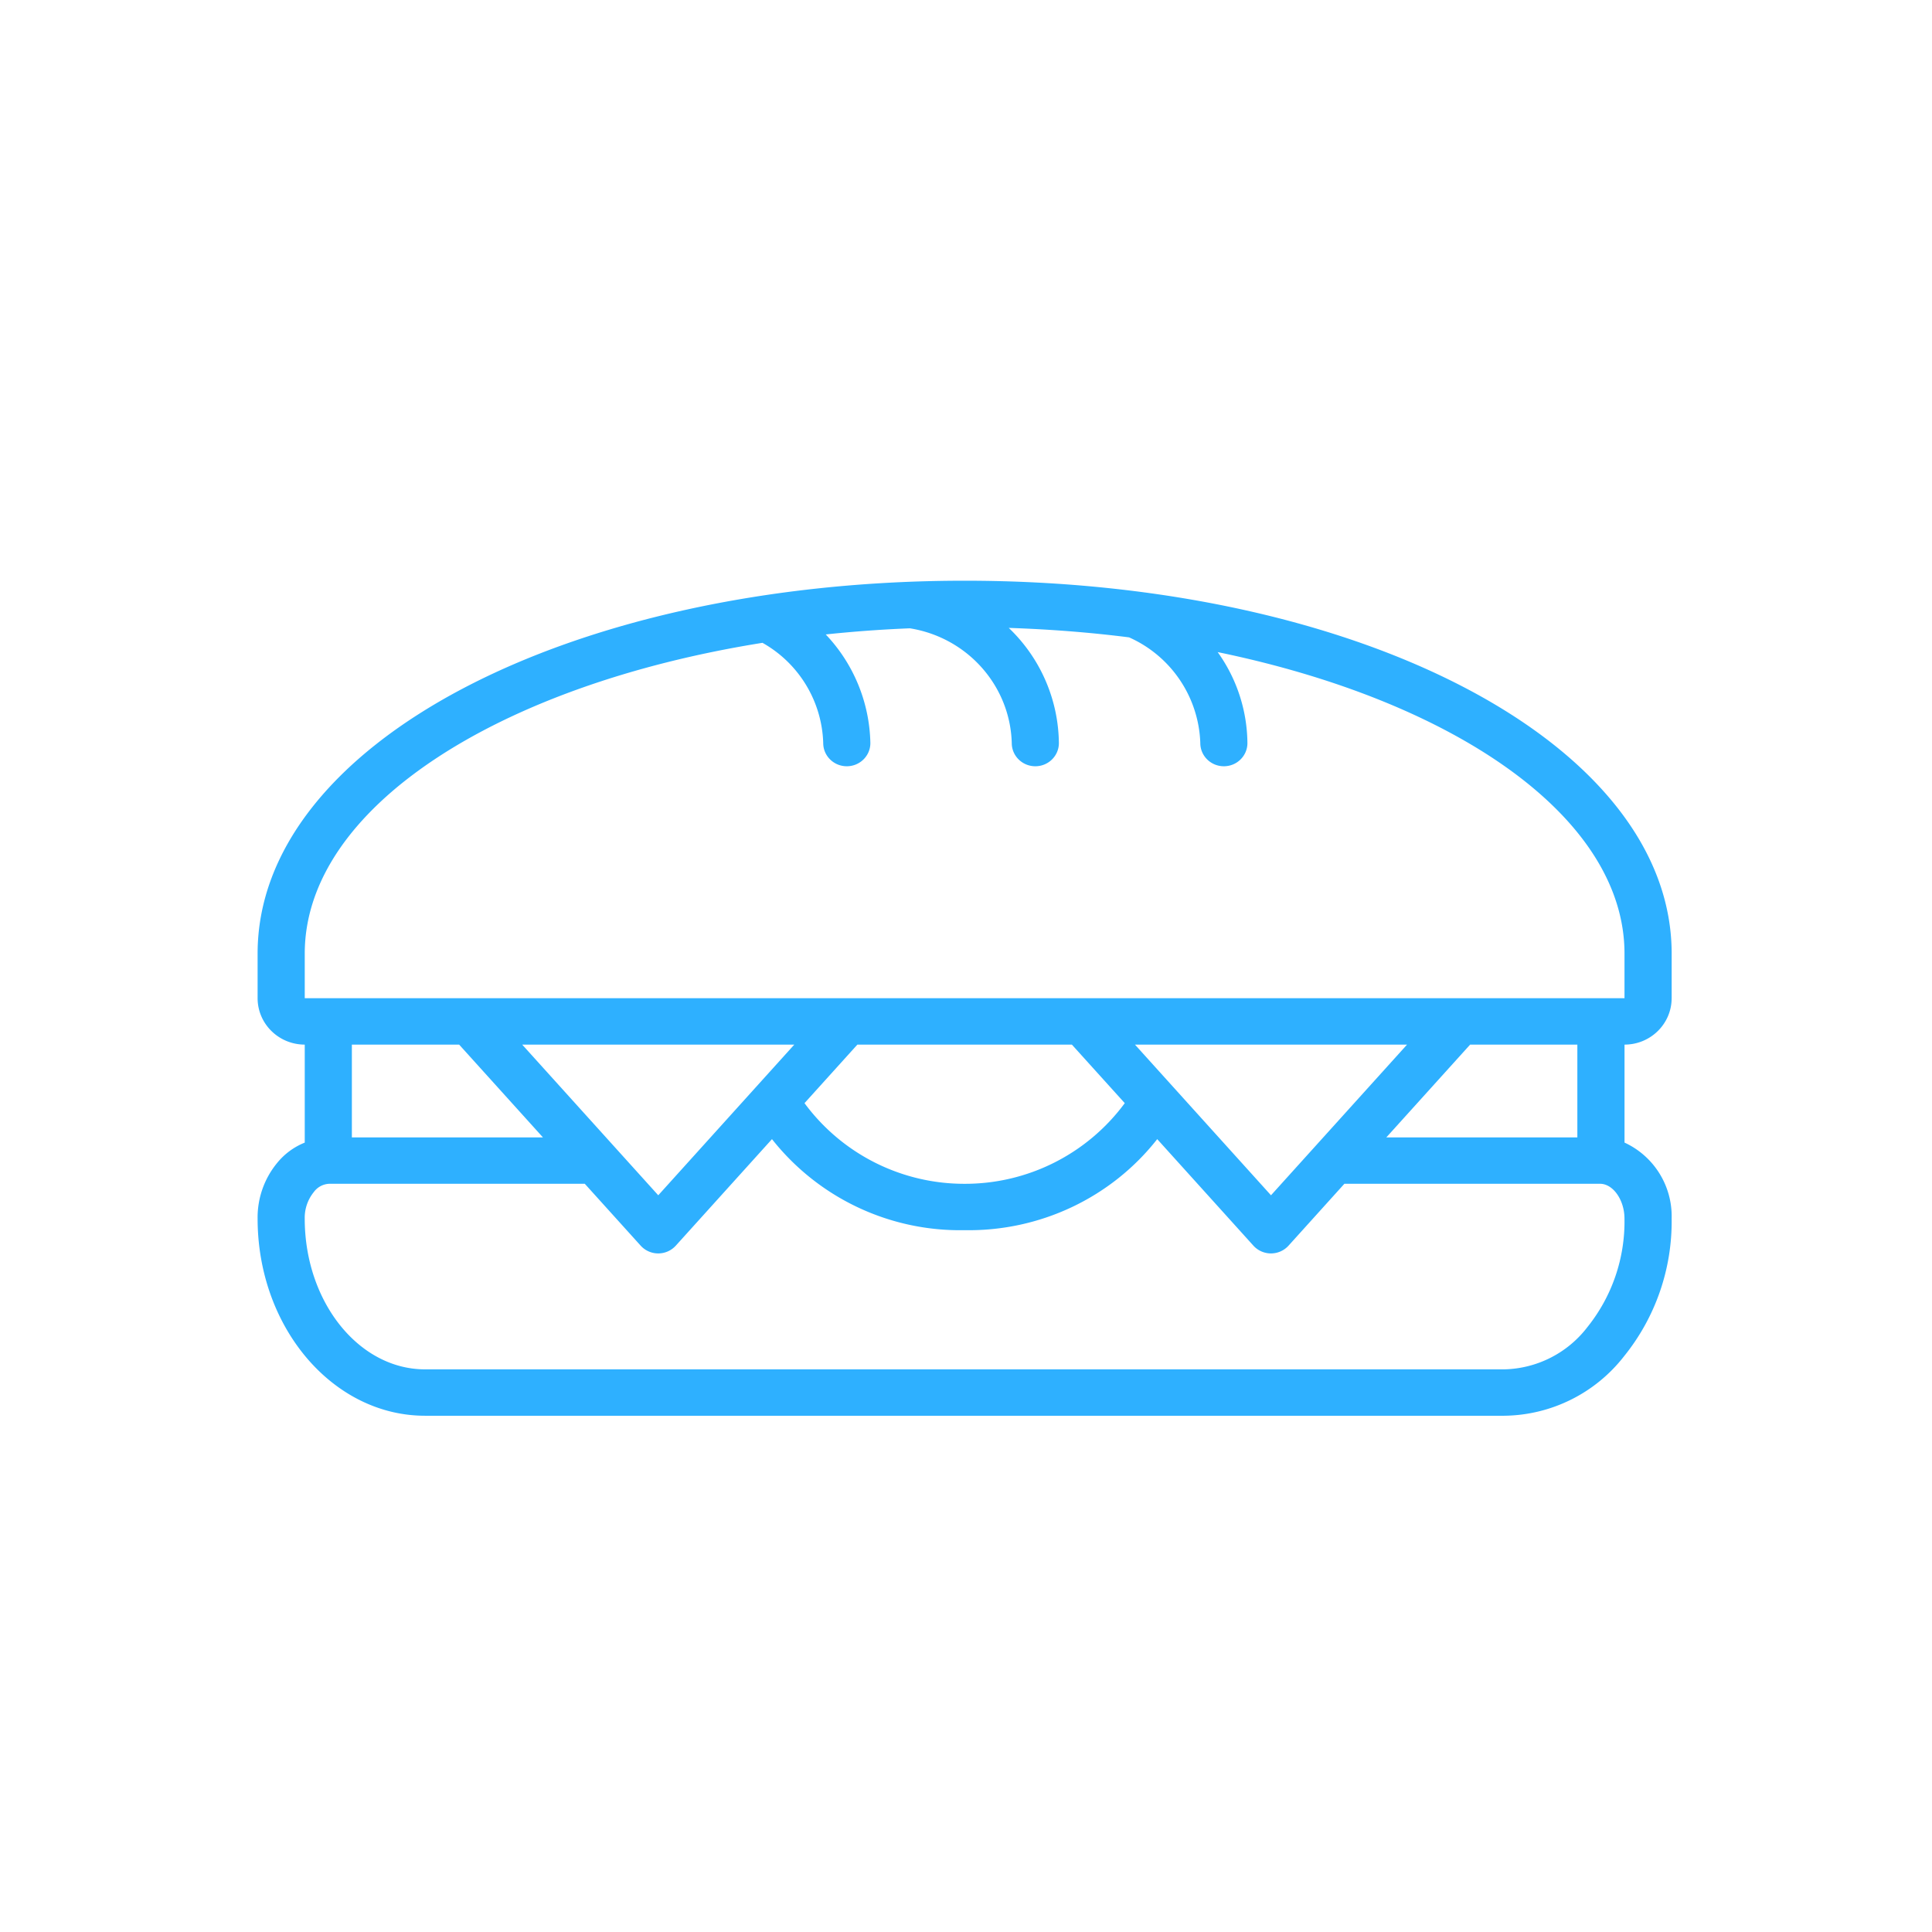 <svg xmlns="http://www.w3.org/2000/svg" width="80" height="80" viewBox="0 0 80 80">
    <path fill="#2EB0FF" fill-rule="evenodd" d="M69.22 41.334v-1.848c0-8.658-12.86-15.44-29.277-15.44-16.416 0-29.276 6.782-29.276 15.44v1.848c.001 1.06.874 1.92 1.952 1.921v4.058c-.446.179-.837.467-1.138.836a3.55 3.55 0 0 0-.814 2.31c0 4.501 3.11 8.164 6.934 8.164h44.684a6.38 6.38 0 0 0 4.964-2.464 8.87 8.87 0 0 0 1.97-5.7 3.359 3.359 0 0 0-1.951-3.147v-4.057c1.077 0 1.95-.86 1.951-1.92zm-3.484 13.612a4.461 4.461 0 0 1-3.45 1.756H17.6c-2.747 0-4.982-2.8-4.982-6.243a1.69 1.69 0 0 1 .375-1.097.833.833 0 0 1 .635-.344h10.587l2.311 2.559a.983.983 0 0 0 1.46 0l3.98-4.408a9.923 9.923 0 0 0 7.976 3.77c3.114.054 6.072-1.344 7.976-3.77l3.98 4.408a.983.983 0 0 0 1.46 0l2.31-2.559h10.588c.538 0 1.01.673 1.01 1.44a6.972 6.972 0 0 1-1.53 4.488zm-43.254-7.849H14.57v-3.842h4.442l3.47 3.842zm-.859-3.842H32.89l-5.633 6.239-5.634-6.239zm11.69 2.424l2.189-2.424h8.882l2.19 2.424a8.218 8.218 0 0 1-6.631 3.34 8.218 8.218 0 0 1-6.63-3.34zm19.316 3.815l-5.633-6.239h11.267l-5.634 6.239zm8.246-6.239h4.44v3.842h-7.91l3.47-3.842zm-48.256-1.92v-1.85c0-6.01 7.97-11.113 18.954-12.867a4.931 4.931 0 0 1 2.515 4.151c0 .53.437.96.976.96.539 0 .976-.43.976-.96a6.723 6.723 0 0 0-1.848-4.498 53.33 53.33 0 0 1 3.485-.254c2.382.383 4.152 2.377 4.218 4.752 0 .53.437.96.976.96.539 0 .975-.43.975-.96A6.686 6.686 0 0 0 41.77 26c1.708.057 3.375.187 4.983.392a4.97 4.97 0 0 1 2.949 4.377c0 .53.437.96.976.96.539 0 .975-.43.975-.96a6.562 6.562 0 0 0-1.232-3.767c9.881 2.038 16.846 6.865 16.846 12.484v1.848H12.62z"/>
</svg>
